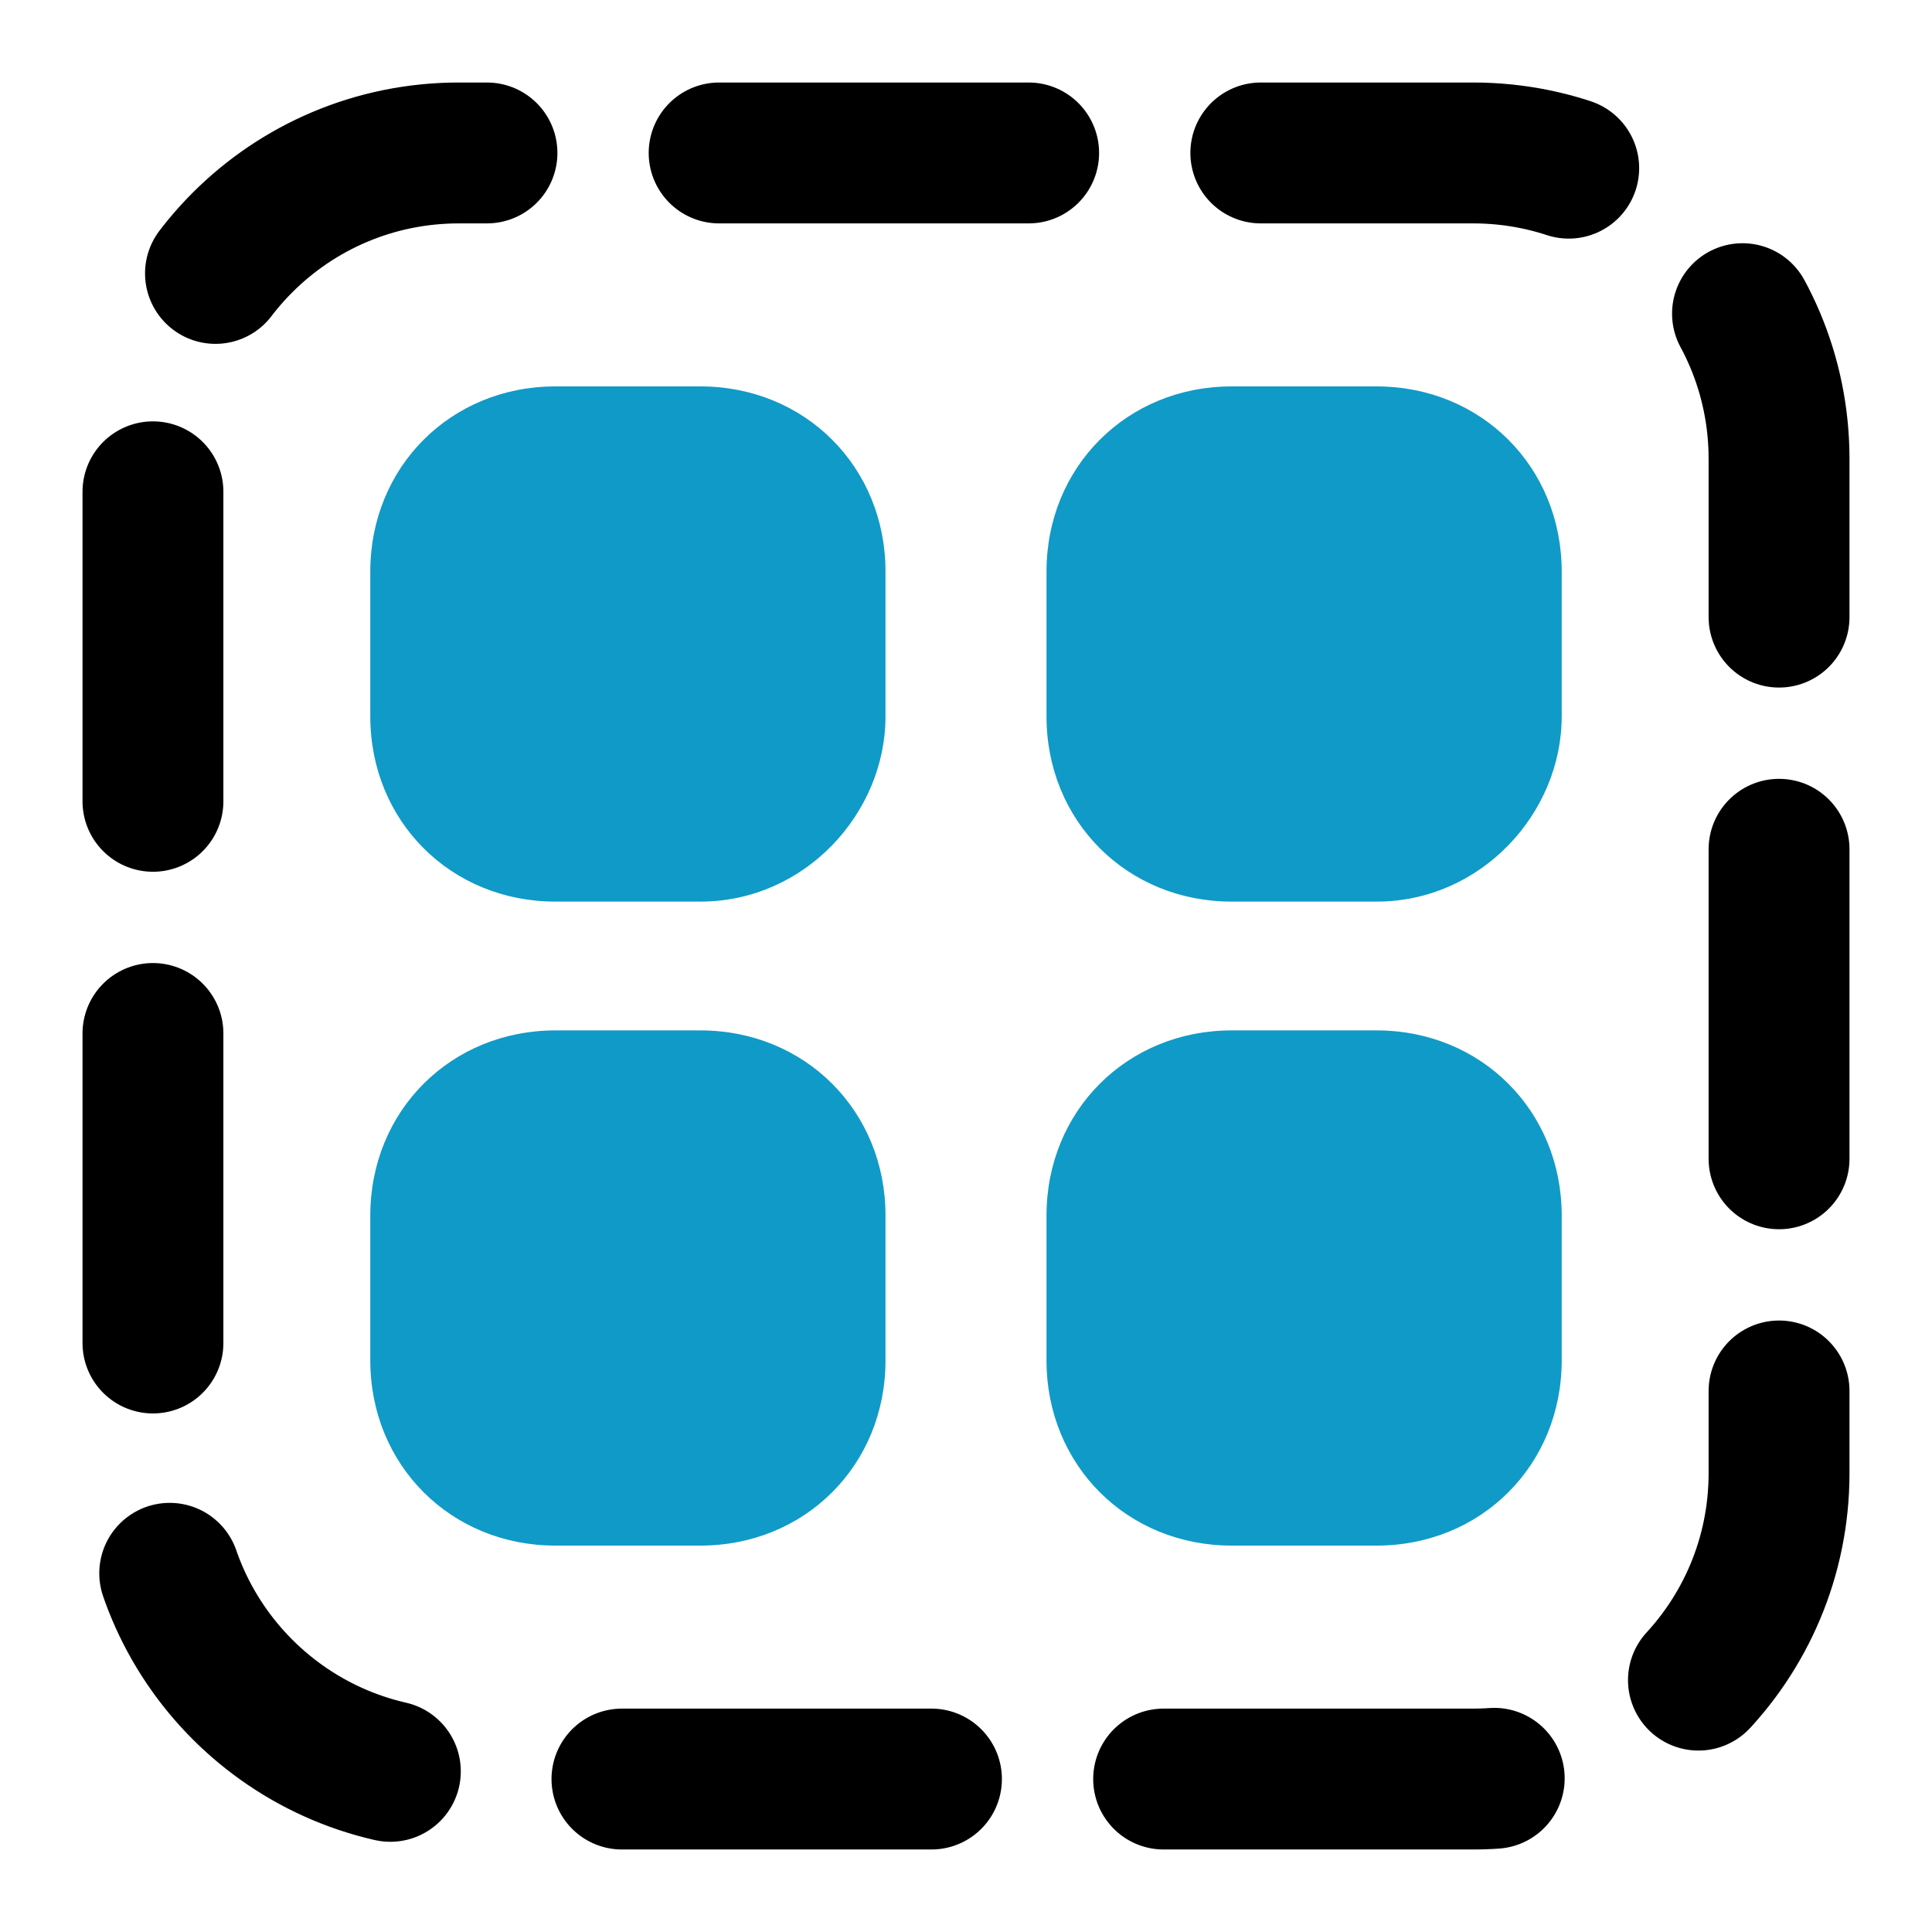 <?xml version="1.0" encoding="utf-8"?>
<!-- Generator: Adobe Illustrator 28.2.0, SVG Export Plug-In . SVG Version: 6.00 Build 0)  -->
<svg version="1.1" id="Layer_1" xmlns="http://www.w3.org/2000/svg" xmlns:xlink="http://www.w3.org/1999/xlink" x="0px" y="0px"
	 viewBox="0 0 24 24" style="enable-background:new 0 0 24 24;" xml:space="preserve">
<style type="text/css">
	.st0{fill:#109AC7;}
	.st1{fill:none;stroke:#000000;stroke-width:1.75;stroke-linecap:round;stroke-linejoin:round;stroke-dasharray:3.845,2.884;}
</style>
<g>
	<path class="st0" d="M8.7,11.2H6.9c-1.3,0-2.3-1-2.3-2.3V7.1c0-1.3,1-2.3,2.3-2.3h1.8c1.3,0,2.3,1,2.3,2.3v1.8
		C11,10.1,10,11.2,8.7,11.2z"/>
	<path class="st0" d="M8.7,19.2H6.9c-1.3,0-2.3-1-2.3-2.3v-1.8c0-1.3,1-2.3,2.3-2.3h1.8c1.3,0,2.3,1,2.3,2.3v1.8
		C11,18.2,10,19.2,8.7,19.2z"/>
	<path class="st0" d="M17.1,19.2h-1.8c-1.3,0-2.3-1-2.3-2.3v-1.8c0-1.3,1-2.3,2.3-2.3h1.8c1.3,0,2.3,1,2.3,2.3v1.8
		C19.4,18.2,18.4,19.2,17.1,19.2z"/>
	<path class="st0" d="M17.1,11.2h-1.8c-1.3,0-2.3-1-2.3-2.3V7.1c0-1.3,1-2.3,2.3-2.3h1.8c1.3,0,2.3,1,2.3,2.3v1.8
		C19.4,10.1,18.4,11.2,17.1,11.2z"/>
</g>
<g>
	<path class="st1" d="M18.3,22.1H5.7c-2.1,0-3.8-1.7-3.8-3.8V5.7c0-2.1,1.7-3.8,3.8-3.8h12.6c2.1,0,3.8,1.7,3.8,3.8v12.6
		C22.1,20.4,20.4,22.1,18.3,22.1z"/>
</g>
</svg>
